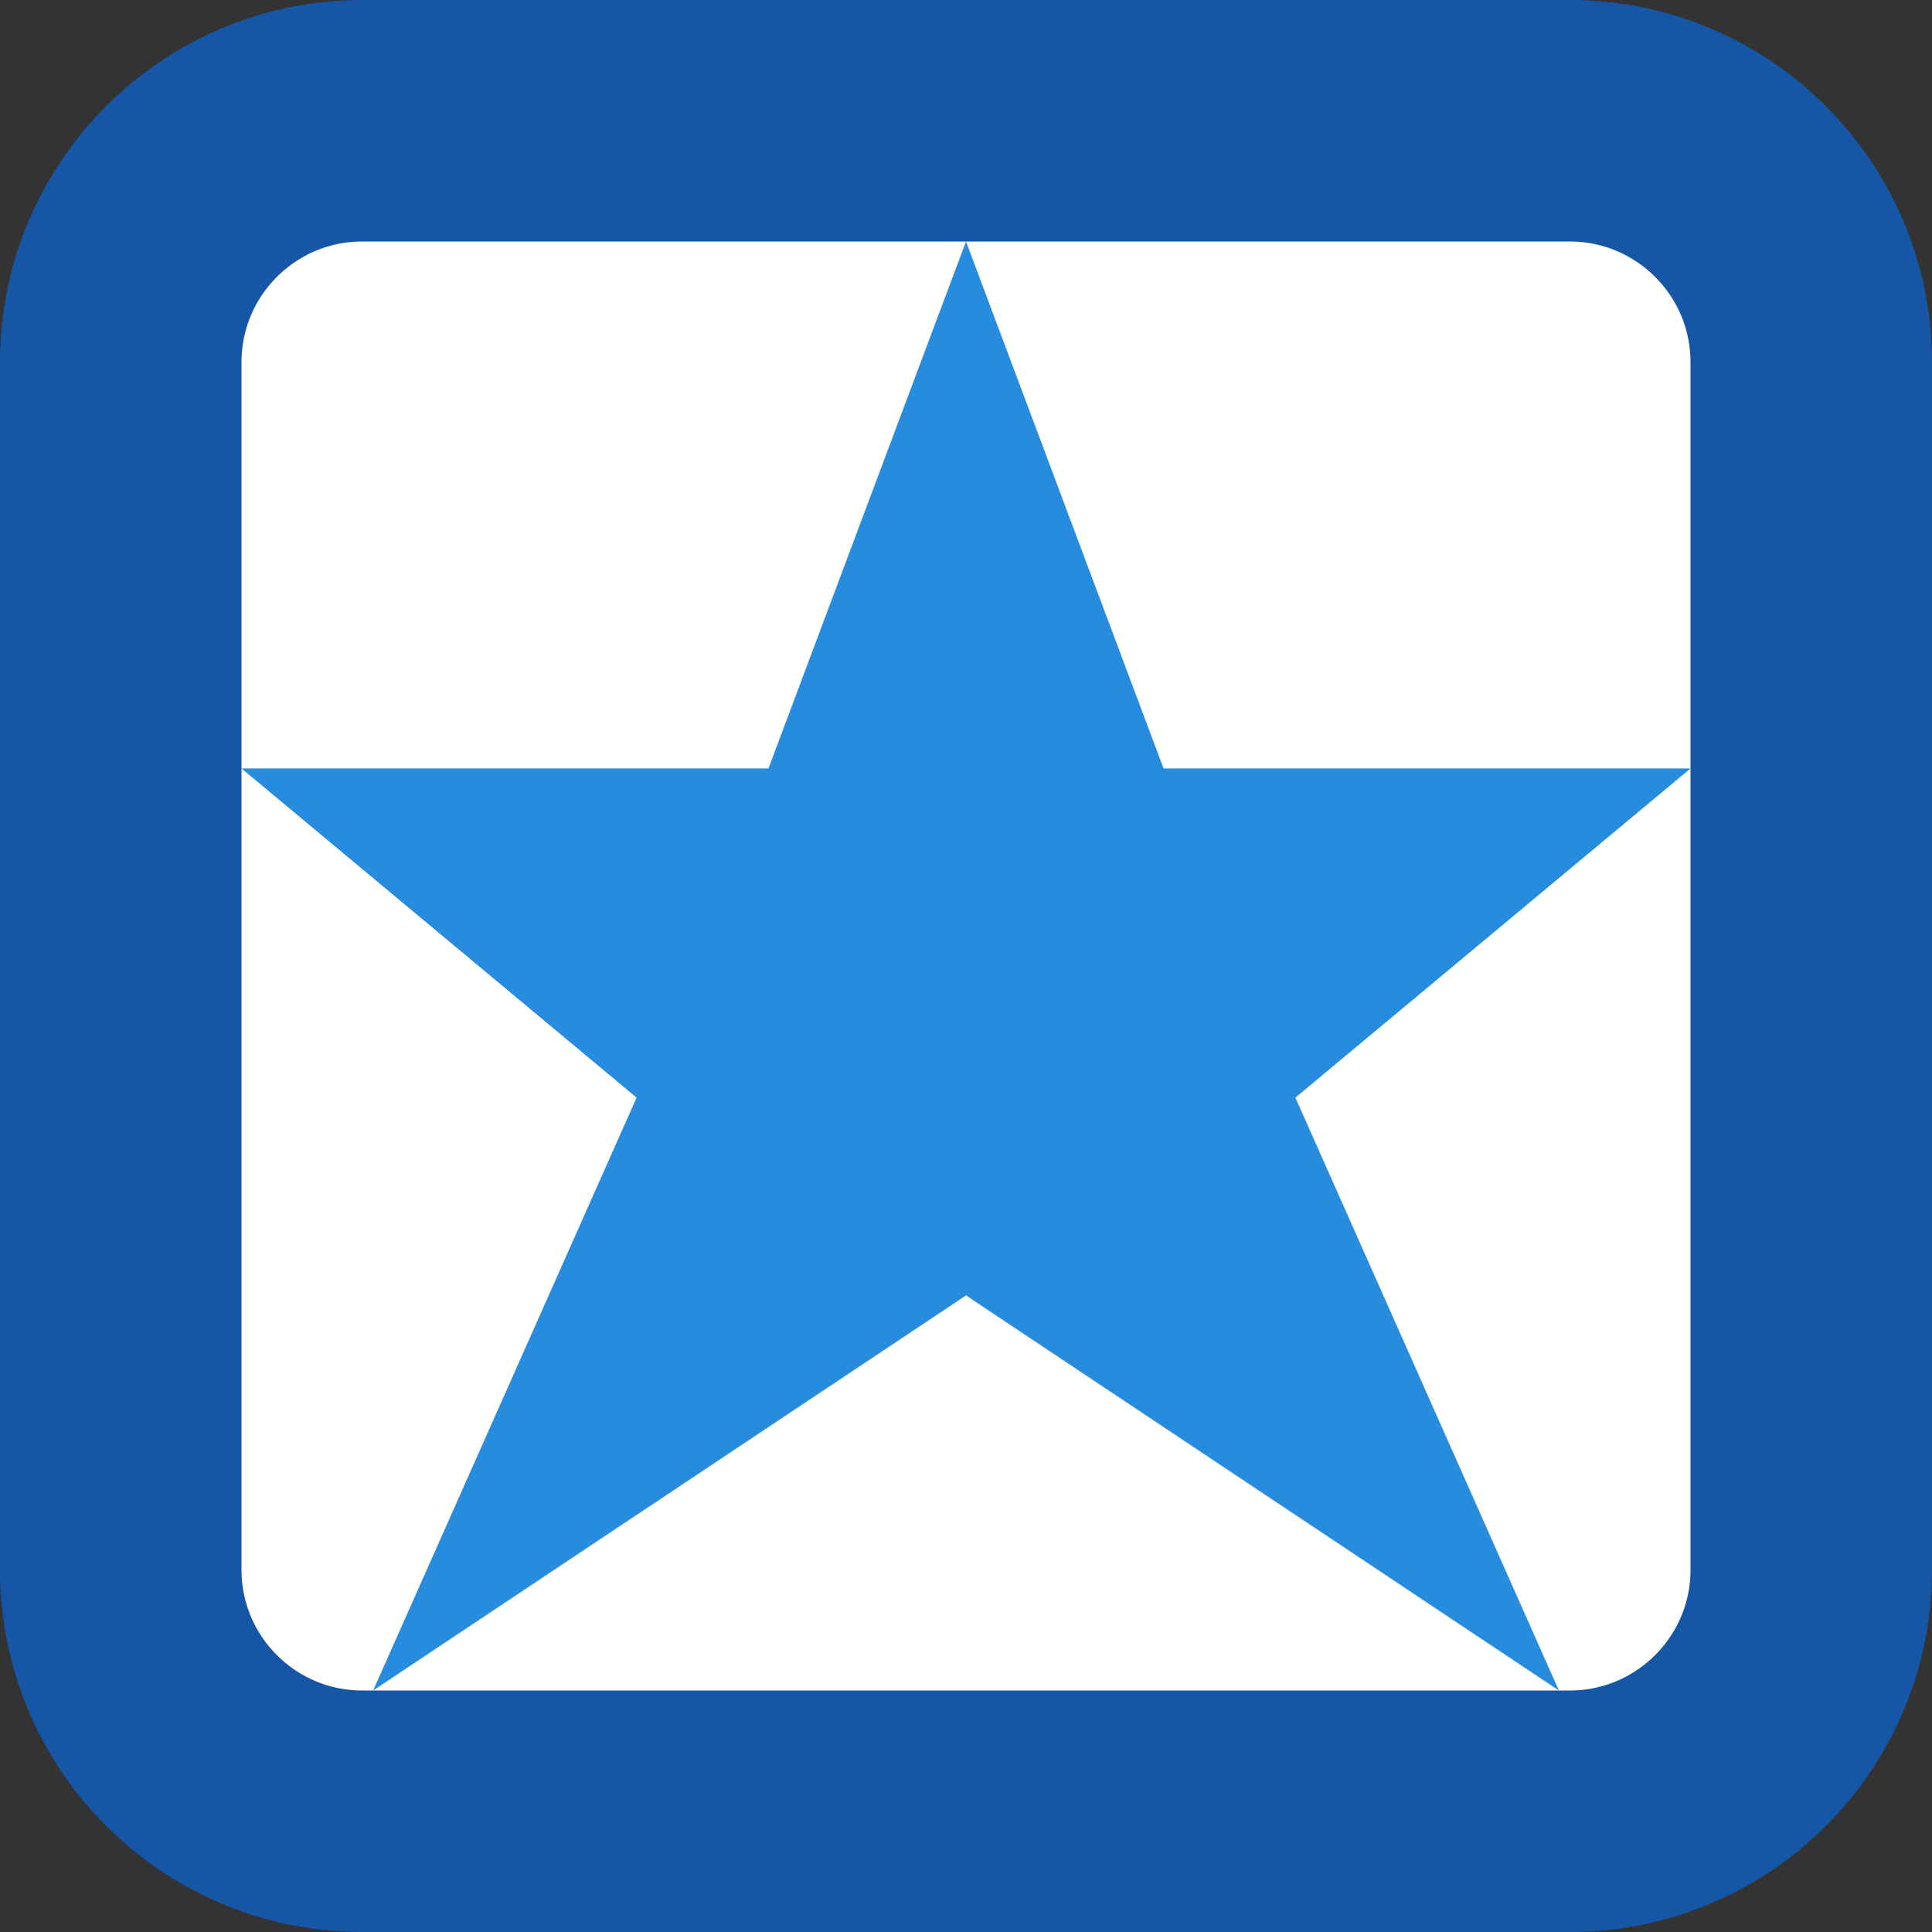 <svg width="8" height="8" viewBox="0 0 8 8" fill="none" xmlns="http://www.w3.org/2000/svg">
<rect x="0" y="0" width="8" height="8" fill="#333333" stroke="none"/>
<path d="M0.5 6.5V1.5C0.5 0.948 0.948 0.5 1.5 0.5H6.5C7.052 0.5 7.5 0.948 7.5 1.5V6.5C7.5 7.052 7.052 7.5 6.5 7.5H1.5C0.948 7.5 0.5 7.052 0.5 6.5Z" fill="#FFFFFE" stroke="#1656A7" stroke-linejoin="round"/>
<path d="M4 1L4.818 3.182H7L5.364 4.545L6.455 7L4 5.364L1.545 7L2.636 4.545L1 3.182H3.182L4 1Z" fill="#278CDD"/>
</svg>

